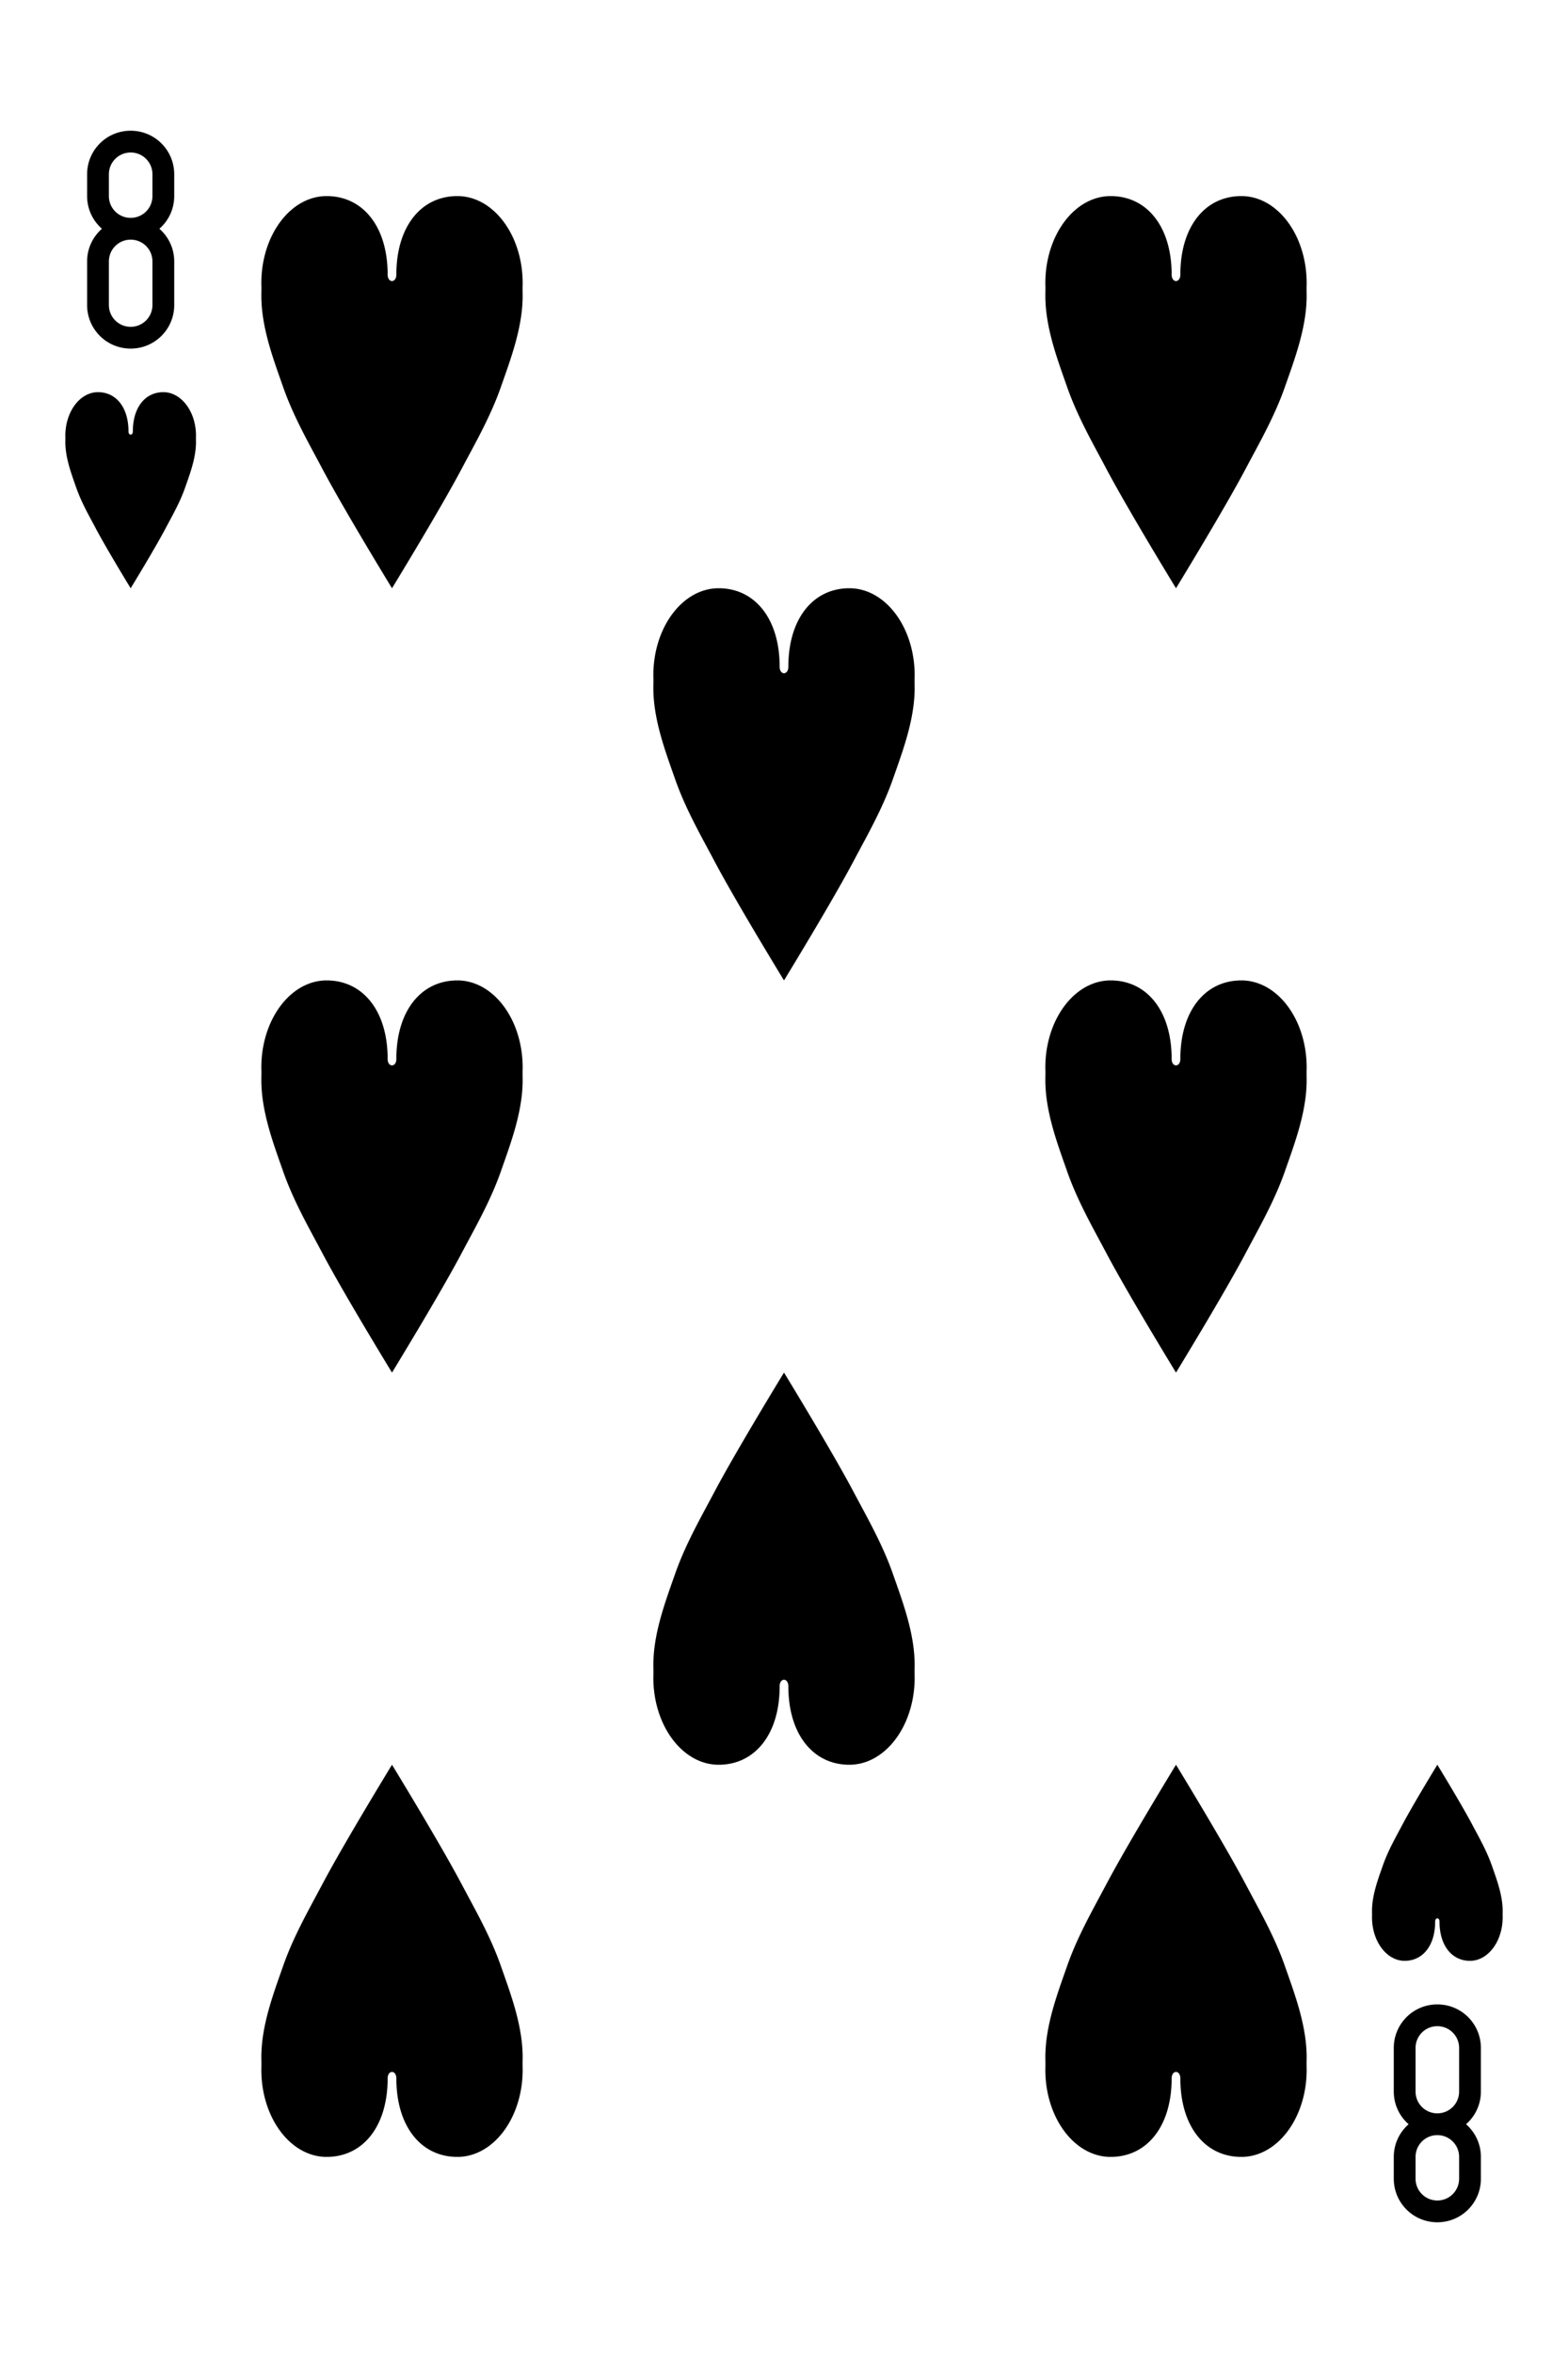 <svg height="540" width="360" xmlns="http://www.w3.org/2000/svg">
    <path
        d="M30 30c-5.54 0-10 4.46-10 10v5c0 3.003 1.323 5.67 3.406 7.5C21.323 54.33 20 56.996 20 60v10c0 5.54 4.46 10 10 10s10-4.46 10-10V60c0-3.004-1.323-5.67-3.406-7.5C38.677 50.67 40 48.003 40 45v-5c0-5.54-4.46-10-10-10zm0 5c2.77 0 5 2.23 5 5v5c0 2.77-2.23 5-5 5s-5-2.23-5-5v-5c0-2.77 2.23-5 5-5zm0 20c2.77 0 5 2.23 5 5v10c0 2.77-2.23 5-5 5s-5-2.23-5-5V60c0-2.77 2.23-5 5-5zM330 510c-5.54 0-10-4.46-10-10v-5c0-3.004 1.323-5.67 3.406-7.5-2.083-1.83-3.406-4.496-3.406-7.5v-10c0-5.54 4.46-10 10-10s10 4.46 10 10v10c0 3.004-1.323 5.67-3.406 7.5 2.083 1.83 3.406 4.496 3.406 7.5v5c0 5.54-4.46 10-10 10zm0-5c2.77 0 5-2.23 5-5v-5c0-2.77-2.23-5-5-5s-5 2.23-5 5v5c0 2.77 2.23 5 5 5zm0-20c2.77 0 5-2.23 5-5v-10c0-2.77-2.23-5-5-5s-5 2.23-5 5v10c0 2.77 2.23 5 5 5zM329.5 441c0 5.523-2.858 9-7 9-4.142 0-7.5-4.477-7.5-10 .017-.478.009-.946 0-1.406 0-3.65 1.338-7.189 2.5-10.5 1.195-3.406 2.917-6.39 4.531-9.438C324.531 413.936 330 405 330 405s5.468 8.937 7.969 13.656c1.614 3.047 3.336 6.032 4.531 9.438 1.162 3.311 2.5 6.85 2.5 10.5-.014.487-.009.957 0 1.406 0 5.523-3.358 10-7.5 10-4.142 0-7-3.477-7-9 0-1-1-1-1 0zM89 63c0-11.046-5.716-18-14-18-8.284 0-15 8.954-15 20 .035.956.018 1.891 0 2.812 0 7.299 2.677 14.377 5 21 2.389 6.811 5.834 12.781 9.063 18.875C79.063 117.127 90 135 90 135s10.936-17.873 15.938-27.313c3.228-6.094 6.673-12.064 9.062-18.875 2.323-6.623 5-13.701 5-21A56.086 56.086 0 0 1 120 65c0-11.046-6.716-20-15-20-8.284 0-14 6.954-14 18 0 2-2 2-2 0zM269 63c0-11.046-5.716-18-14-18-8.284 0-15 8.954-15 20 .035.956.018 1.891 0 2.812 0 7.299 2.677 14.377 5 21 2.389 6.811 5.834 12.781 9.063 18.875C259.063 117.127 270 135 270 135s10.936-17.873 15.938-27.313c3.228-6.094 6.673-12.064 9.062-18.875 2.323-6.623 5-13.701 5-21A56.086 56.086 0 0 1 300 65c0-11.046-6.716-20-15-20-8.284 0-14 6.954-14 18 0 2-2 2-2 0zM179 153c0-11.046-5.716-18-14-18-8.284 0-15 8.954-15 20 .035.956.018 1.891 0 2.812 0 7.299 2.677 14.377 5 21 2.389 6.811 5.834 12.781 9.063 18.875C169.063 207.127 180 225 180 225s10.936-17.873 15.938-27.313c3.228-6.094 6.673-12.064 9.062-18.875 2.323-6.623 5-13.701 5-21a56.086 56.086 0 0 1 0-2.812c0-11.046-6.716-20-15-20-8.284 0-14 6.954-14 18 0 2-2 2-2 0zM89 243c0-11.046-5.716-18-14-18-8.284 0-15 8.954-15 20 .035.956.018 1.891 0 2.812 0 7.299 2.677 14.377 5 21 2.389 6.811 5.834 12.781 9.063 18.875C79.063 297.127 90 315 90 315s10.936-17.873 15.938-27.313c3.228-6.094 6.673-12.064 9.062-18.875 2.323-6.623 5-13.701 5-21a56.086 56.086 0 0 1 0-2.812c0-11.046-6.716-20-15-20-8.284 0-14 6.954-14 18 0 2-2 2-2 0zM269 243c0-11.046-5.716-18-14-18-8.284 0-15 8.954-15 20 .035.956.018 1.891 0 2.812 0 7.299 2.677 14.377 5 21 2.389 6.811 5.834 12.781 9.063 18.875C259.063 297.127 270 315 270 315s10.936-17.873 15.938-27.313c3.228-6.094 6.673-12.064 9.062-18.875 2.323-6.623 5-13.701 5-21a56.086 56.086 0 0 1 0-2.812c0-11.046-6.716-20-15-20-8.284 0-14 6.954-14 18 0 2-2 2-2 0zM179 387c0 11.046-5.716 18-14 18-8.284 0-15-8.954-15-20 .035-.956.018-1.891 0-2.813 0-7.298 2.677-14.376 5-21 2.389-6.81 5.834-12.78 9.063-18.875C169.063 332.873 180 315 180 315s10.936 17.873 15.938 27.312c3.228 6.095 6.673 12.065 9.062 18.875 2.323 6.624 5 13.702 5 21a56.086 56.086 0 0 0 0 2.813c0 11.046-6.716 20-15 20-8.284 0-14-6.954-14-18 0-2-2-2-2 0zM89 477c0 11.046-5.716 18-14 18-8.284 0-15-8.954-15-20 .035-.956.018-1.891 0-2.812 0-7.299 2.677-14.377 5-21 2.389-6.811 5.834-12.781 9.063-18.875C79.063 422.873 90 405 90 405s10.936 17.873 15.938 27.313c3.228 6.094 6.673 12.064 9.062 18.875 2.323 6.623 5 13.701 5 21a56.086 56.086 0 0 0 0 2.812c0 11.046-6.716 20-15 20-8.284 0-14-6.954-14-18 0-2-2-2-2 0zM269 477c0 11.046-5.716 18-14 18-8.284 0-15-8.954-15-20 .035-.956.018-1.891 0-2.812 0-7.299 2.677-14.377 5-21 2.389-6.811 5.834-12.781 9.063-18.875C259.063 422.873 270 405 270 405s10.936 17.873 15.938 27.313c3.228 6.094 6.673 12.064 9.062 18.875 2.323 6.623 5 13.701 5 21a56.086 56.086 0 0 0 0 2.812c0 11.046-6.716 20-15 20-8.284 0-14-6.954-14-18 0-2-2-2-2 0zM29.5 99c0-5.523-2.858-9-7-9-4.142 0-7.5 4.477-7.5 10 .017.478.01.946 0 1.406 0 3.65 1.338 7.189 2.5 10.5 1.195 3.406 2.917 6.39 4.531 9.438C24.531 126.064 30 135 30 135s5.468-8.937 7.969-13.656c1.614-3.047 3.336-6.032 4.531-9.438 1.162-3.311 2.5-6.85 2.5-10.5-.014-.487-.01-.957 0-1.406 0-5.523-3.358-10-7.5-10-4.142 0-7 3.477-7 9 0 1-1 1-1 0z" />
</svg>